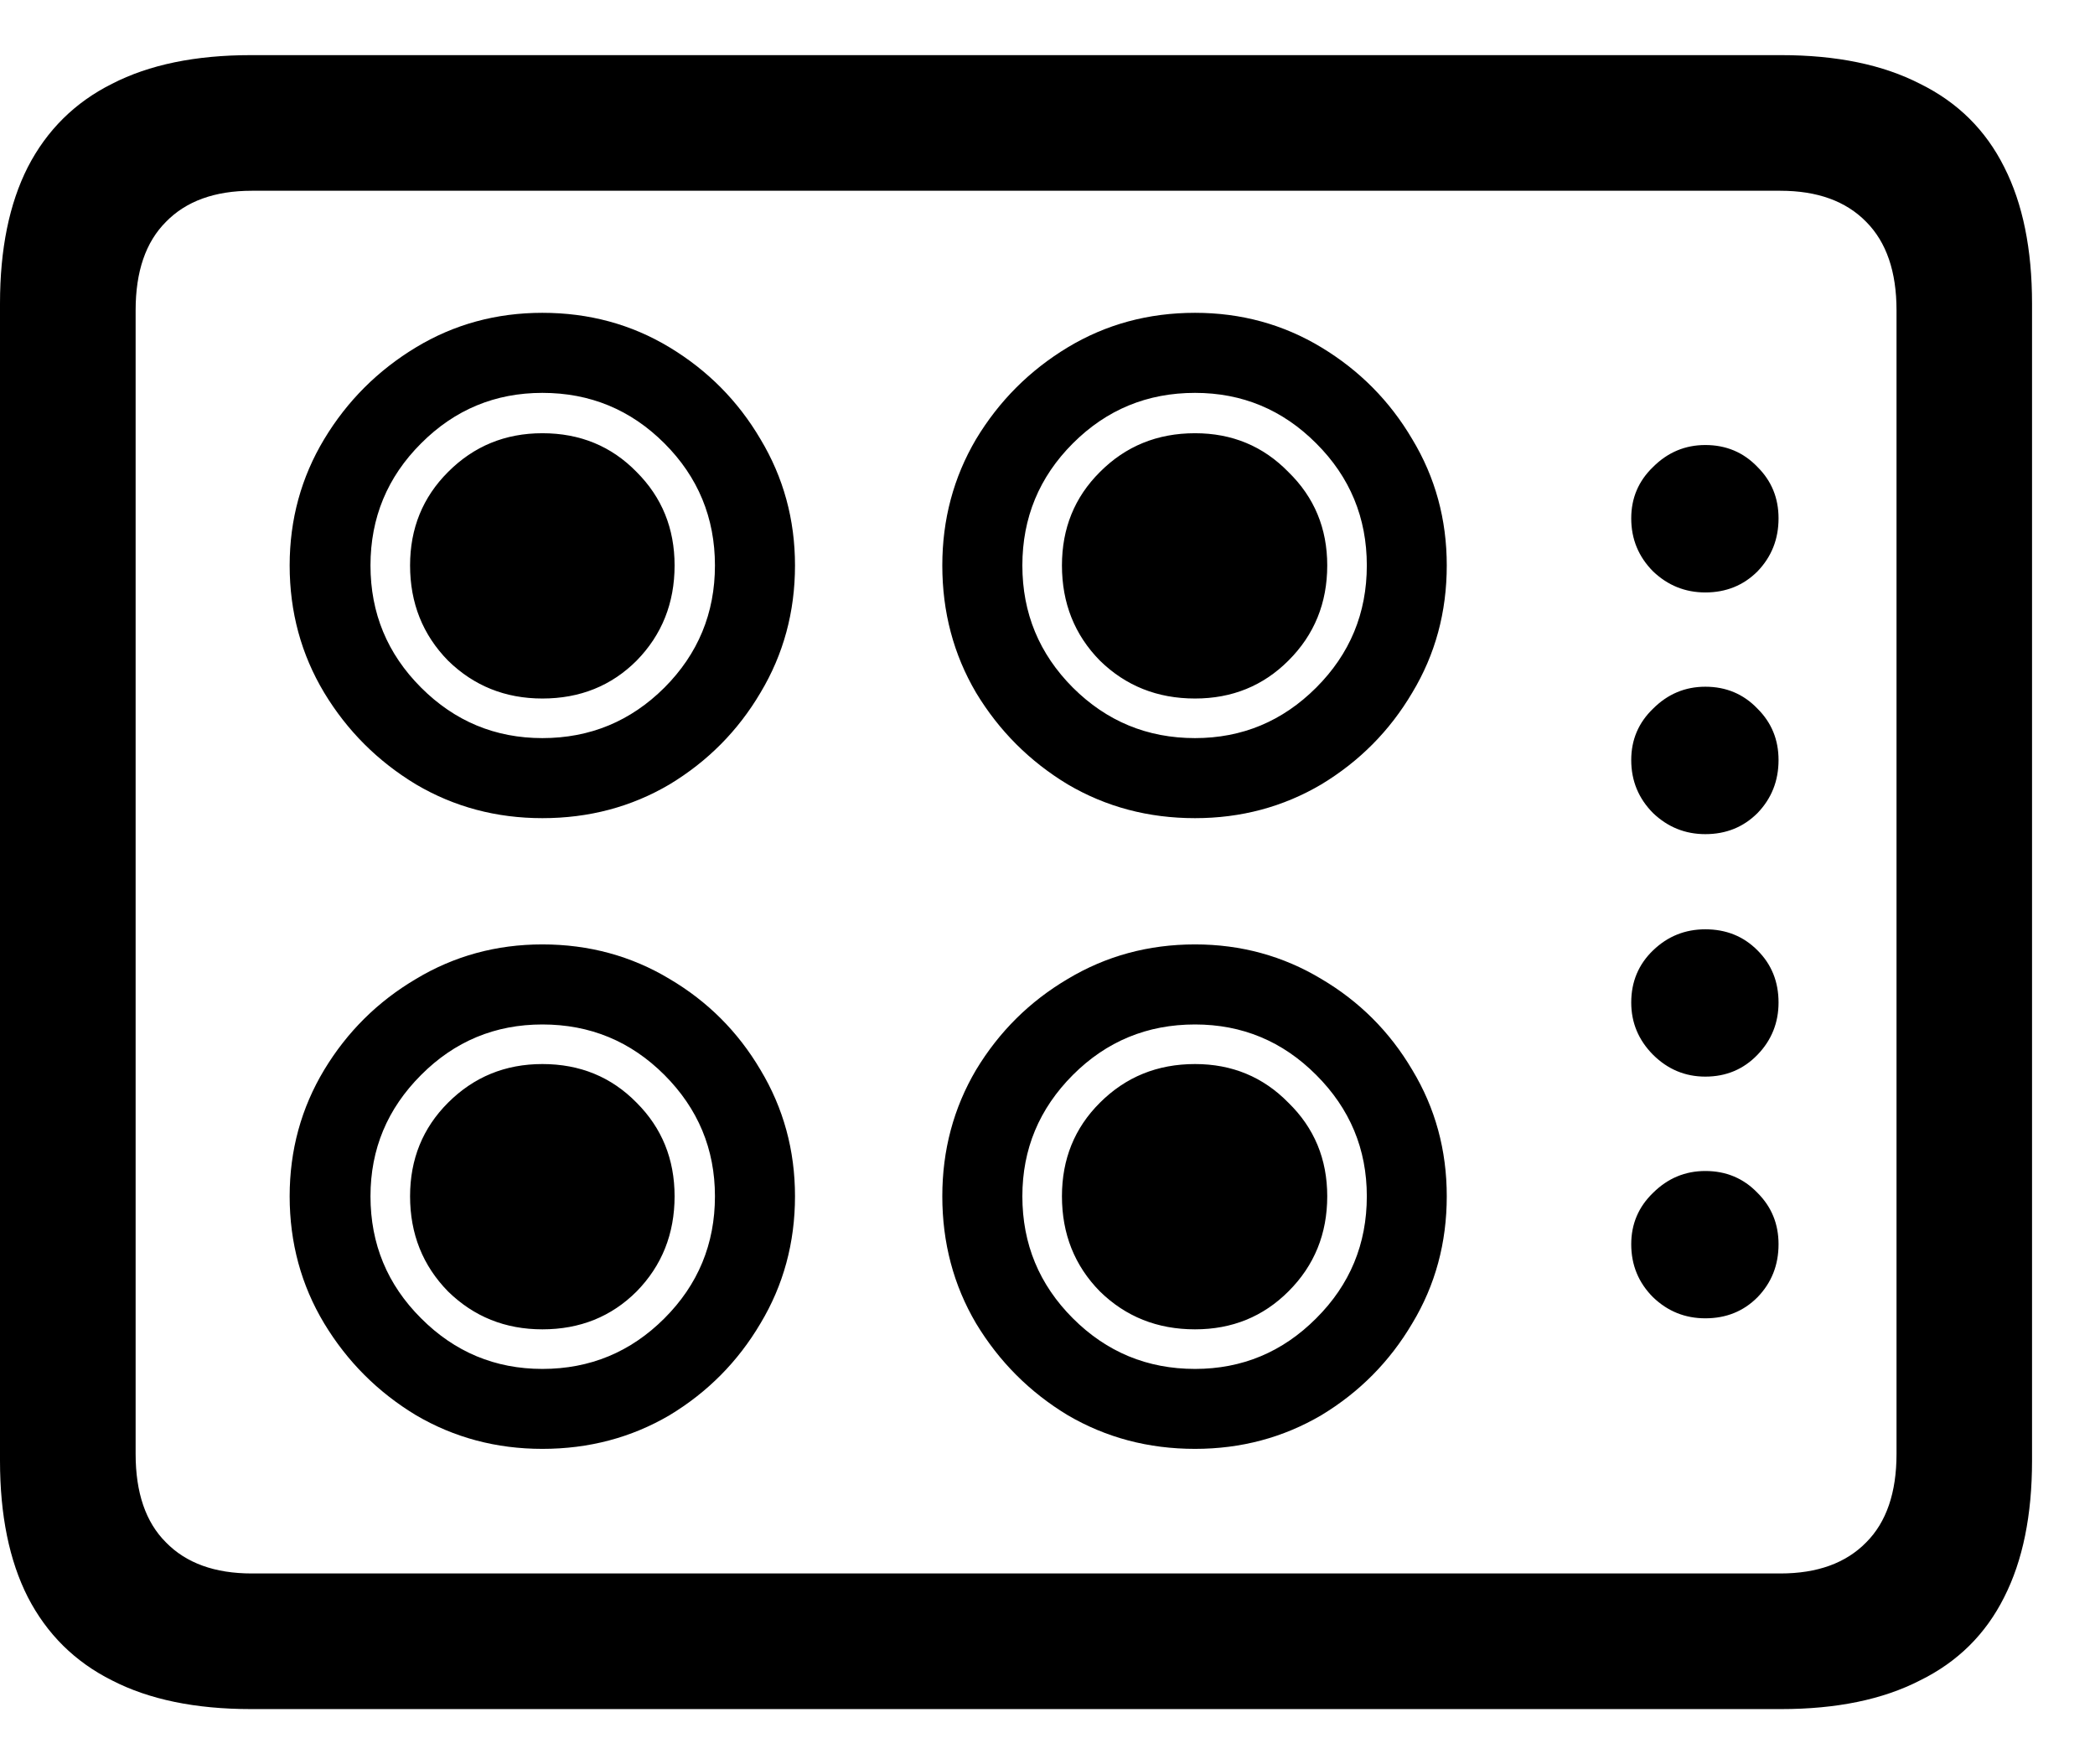 <svg color="rgb(0, 0, 0)" viewBox="0 0 19 16" fill="none">
	<path
		d="M2.276 15.5H16.153C16.657 15.5 17.077 15.413 17.413 15.24C17.755 15.072 18.009 14.82 18.177 14.484C18.345 14.153 18.429 13.741 18.429 13.247V2.753C18.429 2.259 18.345 1.847 18.177 1.516C18.009 1.18 17.755 0.928 17.413 0.76C17.077 0.587 16.657 0.5 16.153 0.5H2.276C1.772 0.5 1.352 0.587 1.016 0.76C0.68 0.928 0.425 1.18 0.252 1.516C0.084 1.847 0 2.259 0 2.753V13.247C0 13.741 0.084 14.153 0.252 14.484C0.425 14.82 0.68 15.072 1.016 15.24C1.352 15.413 1.772 15.5 2.276 15.5ZM2.284 14.27C1.948 14.27 1.688 14.176 1.505 13.988C1.321 13.805 1.23 13.537 1.23 13.186V2.814C1.23 2.463 1.321 2.196 1.505 2.012C1.688 1.824 1.948 1.73 2.284 1.73H16.146C16.482 1.73 16.741 1.824 16.925 2.012C17.108 2.196 17.2 2.463 17.2 2.814V13.186C17.2 13.537 17.108 13.805 16.925 13.988C16.741 14.176 16.482 14.27 16.146 14.27H2.284ZM4.919 7.42C5.341 7.42 5.726 7.318 6.072 7.114C6.418 6.905 6.693 6.628 6.897 6.282C7.105 5.935 7.21 5.551 7.21 5.128C7.21 4.711 7.105 4.329 6.897 3.983C6.693 3.636 6.418 3.359 6.072 3.15C5.726 2.941 5.341 2.837 4.919 2.837C4.501 2.837 4.119 2.941 3.773 3.15C3.427 3.359 3.149 3.636 2.94 3.983C2.732 4.329 2.627 4.711 2.627 5.128C2.627 5.551 2.732 5.935 2.94 6.282C3.149 6.628 3.427 6.905 3.773 7.114C4.119 7.318 4.501 7.42 4.919 7.42ZM4.919 6.694C4.491 6.694 4.124 6.541 3.819 6.236C3.513 5.93 3.36 5.561 3.36 5.128C3.36 4.696 3.513 4.326 3.819 4.021C4.124 3.715 4.491 3.563 4.919 3.563C5.351 3.563 5.72 3.715 6.026 4.021C6.331 4.326 6.484 4.696 6.484 5.128C6.484 5.561 6.331 5.93 6.026 6.236C5.72 6.541 5.351 6.694 4.919 6.694ZM4.919 6.335C5.26 6.335 5.545 6.22 5.774 5.991C6.003 5.757 6.118 5.469 6.118 5.128C6.118 4.792 6.003 4.51 5.774 4.281C5.545 4.046 5.26 3.929 4.919 3.929C4.582 3.929 4.297 4.046 4.063 4.281C3.834 4.51 3.719 4.792 3.719 5.128C3.719 5.469 3.834 5.757 4.063 5.991C4.297 6.22 4.582 6.335 4.919 6.335ZM10.838 7.42C11.255 7.42 11.637 7.318 11.983 7.114C12.329 6.905 12.604 6.628 12.808 6.282C13.017 5.935 13.121 5.551 13.121 5.128C13.121 4.711 13.017 4.329 12.808 3.983C12.604 3.636 12.329 3.359 11.983 3.15C11.637 2.941 11.255 2.837 10.838 2.837C10.415 2.837 10.031 2.941 9.684 3.15C9.338 3.359 9.061 3.636 8.852 3.983C8.648 4.329 8.546 4.711 8.546 5.128C8.546 5.551 8.648 5.935 8.852 6.282C9.061 6.628 9.338 6.905 9.684 7.114C10.031 7.318 10.415 7.42 10.838 7.42ZM10.838 6.694C10.405 6.694 10.036 6.541 9.73 6.236C9.425 5.93 9.272 5.561 9.272 5.128C9.272 4.696 9.425 4.326 9.73 4.021C10.036 3.715 10.405 3.563 10.838 3.563C11.265 3.563 11.632 3.715 11.937 4.021C12.243 4.326 12.396 4.696 12.396 5.128C12.396 5.561 12.243 5.93 11.937 6.236C11.632 6.541 11.265 6.694 10.838 6.694ZM10.838 6.335C11.174 6.335 11.456 6.22 11.685 5.991C11.92 5.757 12.037 5.469 12.037 5.128C12.037 4.792 11.92 4.51 11.685 4.281C11.456 4.046 11.174 3.929 10.838 3.929C10.496 3.929 10.209 4.046 9.975 4.281C9.745 4.51 9.631 4.792 9.631 5.128C9.631 5.469 9.745 5.757 9.975 5.991C10.209 6.22 10.496 6.335 10.838 6.335ZM4.919 13.14C5.341 13.14 5.726 13.038 6.072 12.835C6.418 12.626 6.693 12.348 6.897 12.002C7.105 11.656 7.21 11.271 7.21 10.849C7.21 10.431 7.105 10.049 6.897 9.703C6.693 9.357 6.418 9.082 6.072 8.878C5.726 8.67 5.341 8.565 4.919 8.565C4.501 8.565 4.119 8.67 3.773 8.878C3.427 9.082 3.149 9.357 2.94 9.703C2.732 10.049 2.627 10.431 2.627 10.849C2.627 11.271 2.732 11.656 2.94 12.002C3.149 12.348 3.427 12.626 3.773 12.835C4.119 13.038 4.501 13.14 4.919 13.14ZM4.919 12.415C4.491 12.415 4.124 12.262 3.819 11.956C3.513 11.651 3.36 11.282 3.36 10.849C3.36 10.421 3.513 10.055 3.819 9.749C4.124 9.443 4.491 9.291 4.919 9.291C5.351 9.291 5.72 9.443 6.026 9.749C6.331 10.055 6.484 10.421 6.484 10.849C6.484 11.282 6.331 11.651 6.026 11.956C5.72 12.262 5.351 12.415 4.919 12.415ZM4.919 12.056C5.26 12.056 5.545 11.941 5.774 11.712C6.003 11.478 6.118 11.19 6.118 10.849C6.118 10.513 6.003 10.23 5.774 10.001C5.545 9.767 5.26 9.65 4.919 9.65C4.582 9.65 4.297 9.767 4.063 10.001C3.834 10.23 3.719 10.513 3.719 10.849C3.719 11.19 3.834 11.478 4.063 11.712C4.297 11.941 4.582 12.056 4.919 12.056ZM10.838 13.14C11.255 13.14 11.637 13.038 11.983 12.835C12.329 12.626 12.604 12.348 12.808 12.002C13.017 11.656 13.121 11.271 13.121 10.849C13.121 10.431 13.017 10.049 12.808 9.703C12.604 9.357 12.329 9.082 11.983 8.878C11.637 8.67 11.255 8.565 10.838 8.565C10.415 8.565 10.031 8.67 9.684 8.878C9.338 9.082 9.061 9.357 8.852 9.703C8.648 10.049 8.546 10.431 8.546 10.849C8.546 11.271 8.648 11.656 8.852 12.002C9.061 12.348 9.338 12.626 9.684 12.835C10.031 13.038 10.415 13.14 10.838 13.14ZM10.838 12.415C10.405 12.415 10.036 12.262 9.73 11.956C9.425 11.651 9.272 11.282 9.272 10.849C9.272 10.421 9.425 10.055 9.73 9.749C10.036 9.443 10.405 9.291 10.838 9.291C11.265 9.291 11.632 9.443 11.937 9.749C12.243 10.055 12.396 10.421 12.396 10.849C12.396 11.282 12.243 11.651 11.937 11.956C11.632 12.262 11.265 12.415 10.838 12.415ZM10.838 12.056C11.174 12.056 11.456 11.941 11.685 11.712C11.92 11.478 12.037 11.19 12.037 10.849C12.037 10.513 11.92 10.23 11.685 10.001C11.456 9.767 11.174 9.65 10.838 9.65C10.496 9.65 10.209 9.767 9.975 10.001C9.745 10.23 9.631 10.513 9.631 10.849C9.631 11.19 9.745 11.478 9.975 11.712C10.209 11.941 10.496 12.056 10.838 12.056ZM15.466 5.373C15.654 5.373 15.812 5.309 15.939 5.182C16.067 5.049 16.13 4.889 16.13 4.701C16.13 4.517 16.067 4.362 15.939 4.235C15.812 4.102 15.654 4.036 15.466 4.036C15.283 4.036 15.125 4.102 14.992 4.235C14.86 4.362 14.794 4.517 14.794 4.701C14.794 4.889 14.86 5.049 14.992 5.182C15.125 5.309 15.283 5.373 15.466 5.373ZM15.466 7.565C15.654 7.565 15.812 7.501 15.939 7.374C16.067 7.241 16.13 7.081 16.13 6.893C16.13 6.709 16.067 6.554 15.939 6.427C15.812 6.294 15.654 6.228 15.466 6.228C15.283 6.228 15.125 6.294 14.992 6.427C14.86 6.554 14.794 6.709 14.794 6.893C14.794 7.081 14.86 7.241 14.992 7.374C15.125 7.501 15.283 7.565 15.466 7.565ZM15.466 9.764C15.654 9.764 15.812 9.698 15.939 9.566C16.067 9.433 16.13 9.275 16.13 9.092C16.13 8.904 16.067 8.746 15.939 8.619C15.812 8.491 15.654 8.428 15.466 8.428C15.283 8.428 15.125 8.491 14.992 8.619C14.86 8.746 14.794 8.904 14.794 9.092C14.794 9.275 14.86 9.433 14.992 9.566C15.125 9.698 15.283 9.764 15.466 9.764ZM15.466 11.956C15.654 11.956 15.812 11.893 15.939 11.765C16.067 11.633 16.13 11.473 16.13 11.284C16.13 11.101 16.067 10.945 15.939 10.818C15.812 10.686 15.654 10.62 15.466 10.62C15.283 10.62 15.125 10.686 14.992 10.818C14.86 10.945 14.794 11.101 14.794 11.284C14.794 11.473 14.86 11.633 14.992 11.765C15.125 11.893 15.283 11.956 15.466 11.956Z"
		fill="currentColor"
	/>
</svg>
